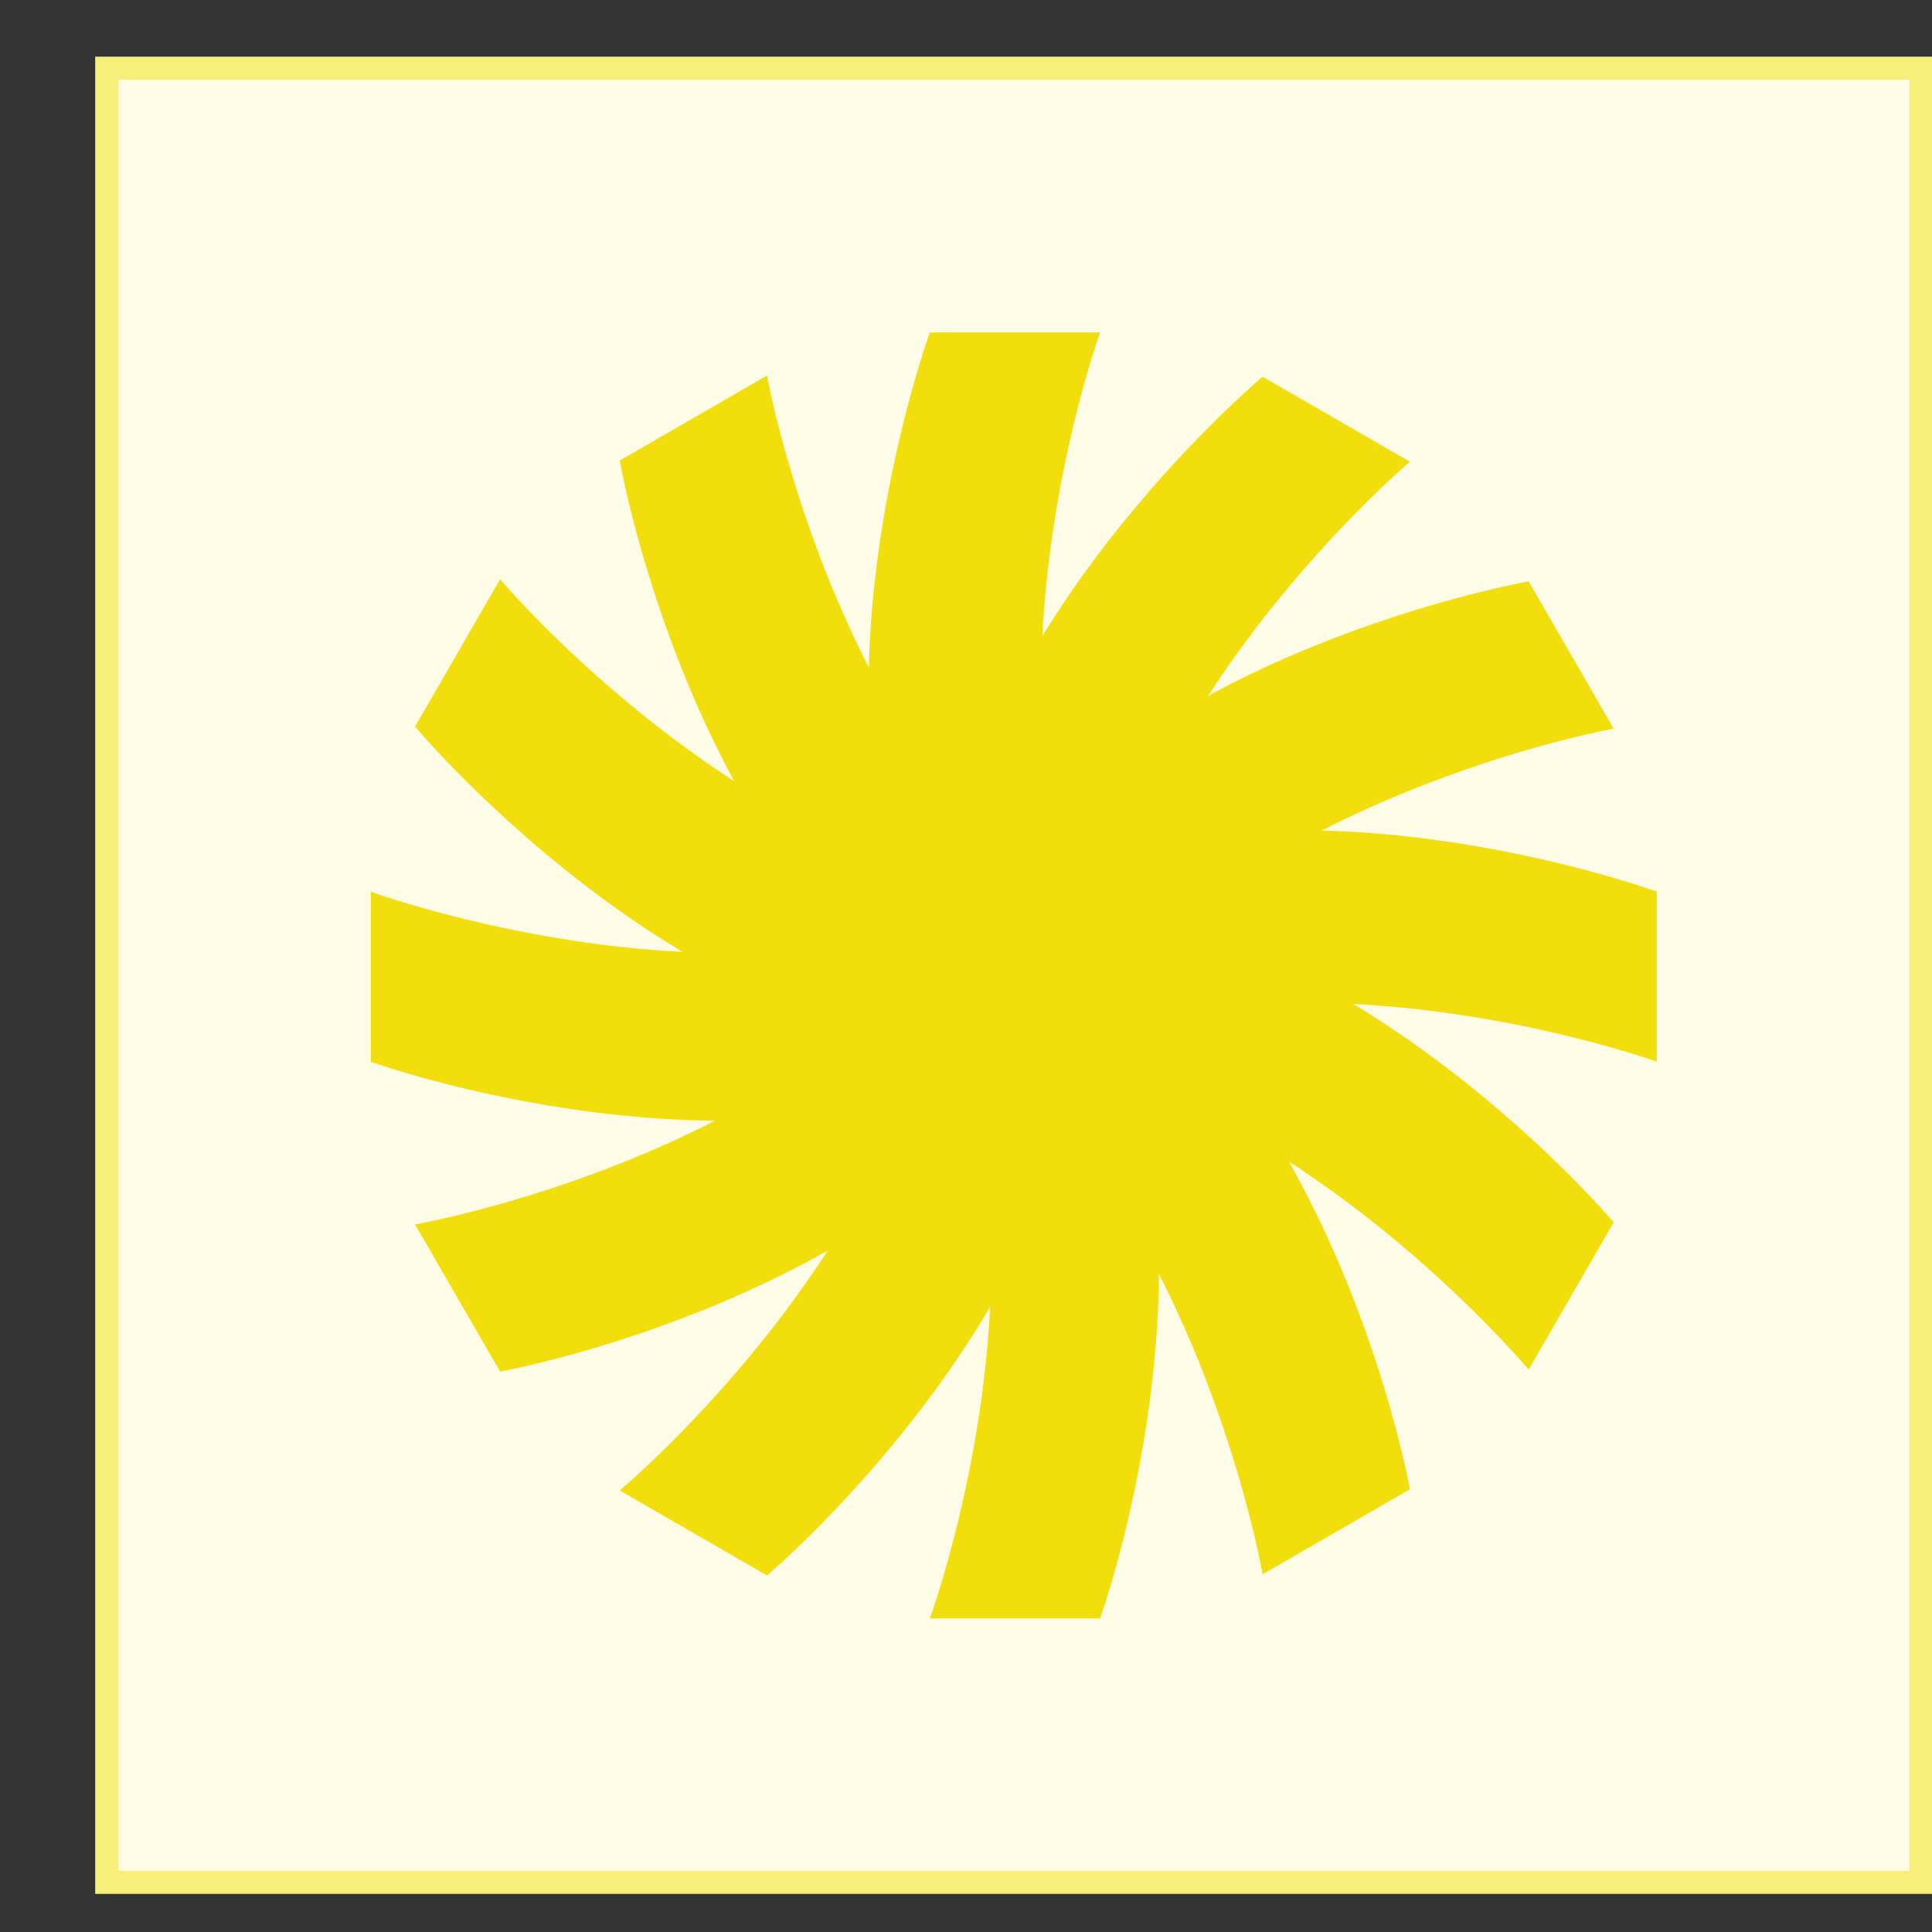 <svg width="13" height="13" viewBox="0 0 13 13" fill="none" xmlns="http://www.w3.org/2000/svg">
<rect x="0" y="0" width="13" height="13" fill="#333333" stroke="none"/>
<rect x="0.641" y="0.382" width="12.361" height="12.361" fill="#FEFCE6"/>
<rect x="0.718" y="0.459" width="12.207" height="12.207" stroke="#F1DE0C" stroke-opacity="0.5" stroke-width="0.155"/>
<path d="M2.495 6C2.495 6 5.034 6.929 6.822 6C8.609 5.07 11.148 6 11.148 6V7.144C11.148 7.144 8.681 6.25 6.822 7.144C4.962 8.038 2.495 7.144 2.495 7.144V6Z" fill="#F1DE0C"/>
<path d="M10.286 9.216C10.286 9.216 8.553 7.141 6.539 7.052C4.526 6.964 2.793 4.889 2.793 4.889L3.365 3.898C3.365 3.898 5.054 5.906 7.112 6.062C9.169 6.217 10.858 8.225 10.858 8.225L10.286 9.216Z" fill="#F1DE0C"/>
<path d="M8.496 10.593C8.496 10.593 8.032 7.929 6.333 6.846C4.634 5.763 4.17 3.099 4.17 3.099L5.161 2.527C5.161 2.527 5.62 5.111 7.324 6.274C9.028 7.437 9.487 10.021 9.487 10.021L8.496 10.593Z" fill="#F1DE0C"/>
<path d="M6.257 10.89C6.257 10.89 7.187 8.352 6.257 6.564C5.328 4.776 6.257 2.237 6.257 2.237L7.402 2.237C7.402 2.237 6.508 4.705 7.402 6.564C8.295 8.423 7.402 10.89 7.402 10.89H6.257Z" fill="#F1DE0C"/>
<path d="M4.17 10.029C4.17 10.029 6.244 8.295 6.333 6.282C6.422 4.269 8.496 2.535 8.496 2.535L9.487 3.107C9.487 3.107 7.479 4.797 7.324 6.854C7.168 8.911 5.161 10.601 5.161 10.601L4.17 10.029Z" fill="#F1DE0C"/>
<path d="M2.793 8.239C2.793 8.239 5.456 7.774 6.539 6.075C7.623 4.376 10.286 3.912 10.286 3.912L10.858 4.903C10.858 4.903 8.275 5.362 7.112 7.066C5.948 8.77 3.365 9.229 3.365 9.229L2.793 8.239Z" fill="#F1DE0C"/>
</svg>
